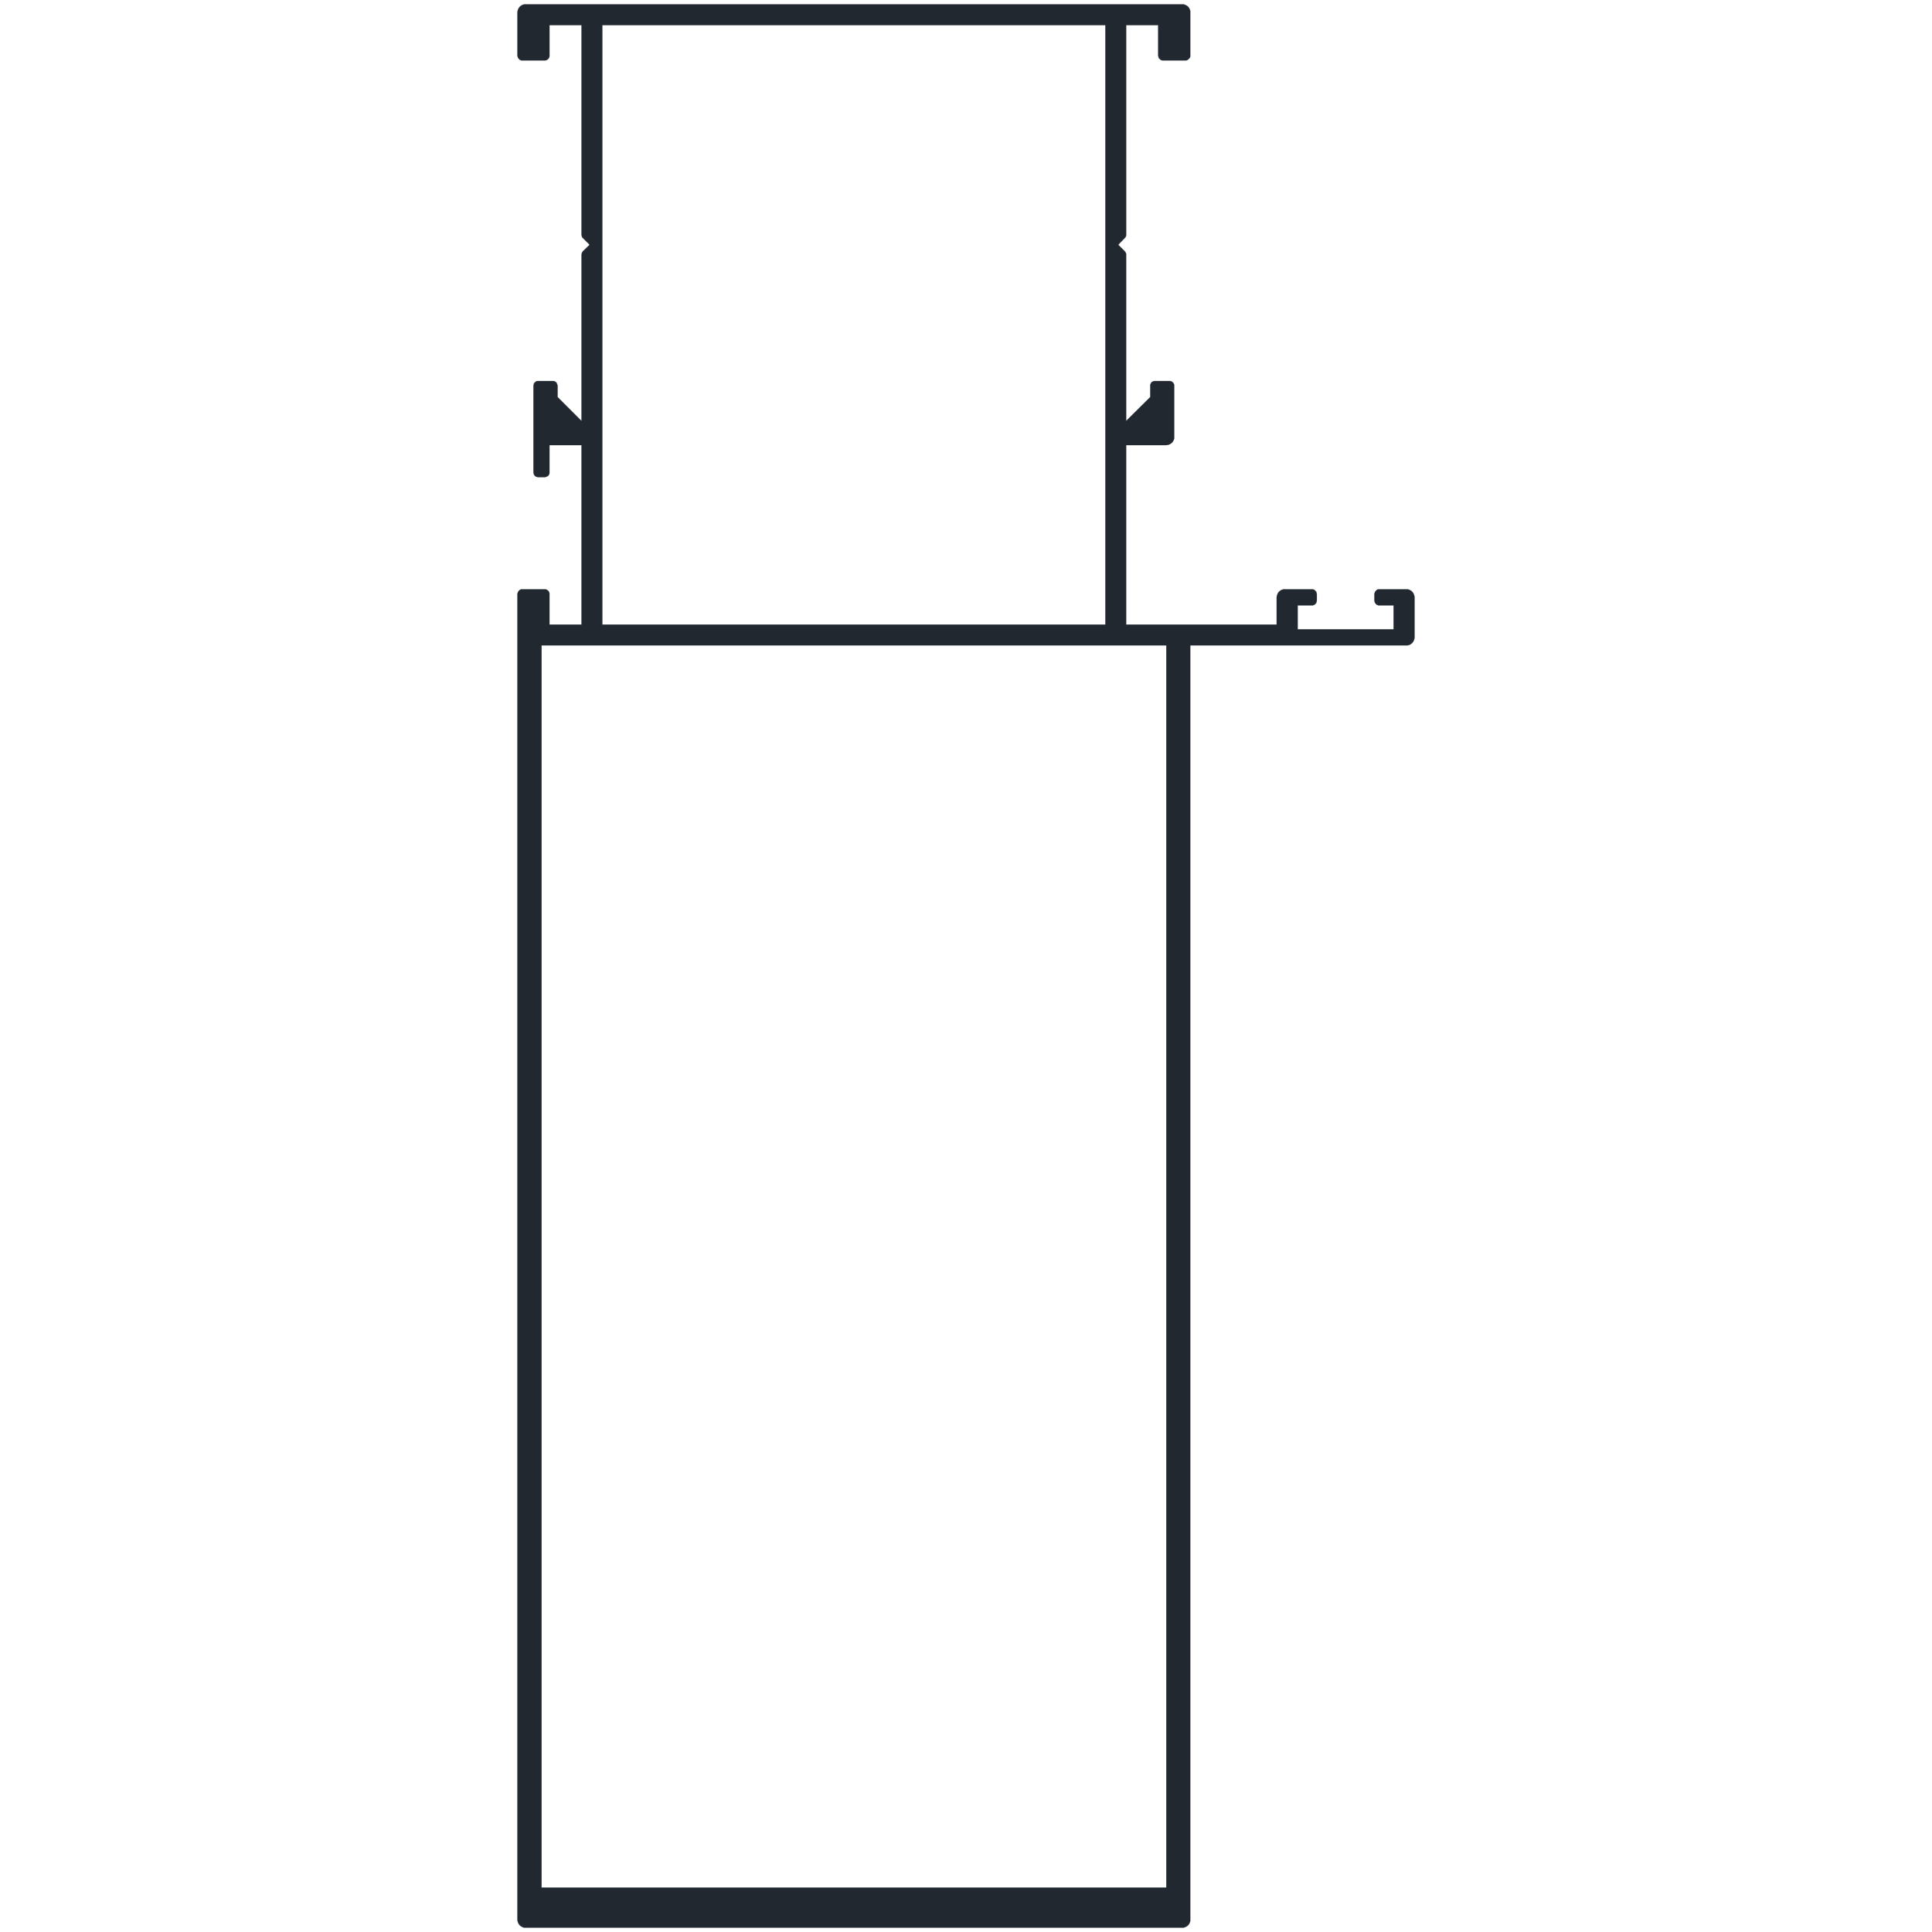 <?xml version="1.0" encoding="UTF-8" standalone="no"?>
<svg
   xmlns:dc="http://purl.org/dc/elements/1.1/"
   xmlns:cc="http://creativecommons.org/ns#"
   xmlns:rdf="http://www.w3.org/1999/02/22-rdf-syntax-ns#"
   xmlns:svg="http://www.w3.org/2000/svg"
   xmlns="http://www.w3.org/2000/svg"
   id="svg831"
   height="152mm"
   width="152mm"
   version="1.0">
  <defs
     id="defs3" />
  <path
     d="m 155.861,1.304 -0.412,0.117 -0.352,0.176 -0.354,0.236 -0.295,0.293 -0.234,0.354 -0.178,0.354 -0.117,0.412 -0.059,0.41 V 16.538 l 0.059,0.236 0.059,0.234 0.119,0.236 0.117,0.176 0.176,0.176 0.178,0.178 0.234,0.117 0.234,0.059 h 0.295 6.646 0.236 l 0.234,-0.059 0.236,-0.117 0.234,-0.178 0.178,-0.176 0.117,-0.176 0.117,-0.236 0.059,-0.234 v -0.236 -9.059 h 9.529 V 69.774 l 0.059,0.293 0.059,0.295 0.119,0.234 0.176,0.178 2,2 -2,1.941 -0.176,0.234 -0.119,0.234 -0.059,0.295 -0.059,0.236 v 49.469 l -7.118,-7.117 v -3.352 l -0.059,-0.236 -0.059,-0.234 -0.117,-0.236 -0.119,-0.234 -0.176,-0.178 -0.176,-0.117 -0.236,-0.117 -0.234,-0.059 h -0.295 -4.234 -0.294 l -0.295,0.059 -0.234,0.176 -0.236,0.178 -0.176,0.176 -0.117,0.293 -0.059,0.236 -0.059,0.295 v 25.705 l 0.059,0.295 0.059,0.293 0.117,0.236 0.176,0.234 0.236,0.176 0.234,0.119 0.295,0.059 0.295,0.059 h 1.881 l 0.236,-0.059 0.234,-0.059 0.236,-0.119 0.234,-0.117 0.178,-0.176 0.117,-0.178 0.117,-0.234 0.059,-0.234 v -0.295 -8.059 h 9.529 v 53.354 h -9.529 v -9.061 -0.234 l -0.059,-0.236 -0.117,-0.234 -0.117,-0.176 -0.178,-0.178 -0.234,-0.176 -0.236,-0.117 -0.234,-0.059 h -0.236 -6.646 -0.295 l -0.234,0.059 -0.234,0.117 -0.178,0.176 -0.176,0.178 -0.117,0.176 -0.119,0.234 -0.059,0.236 -0.059,0.234 v 394.178 l 0.059,0.412 0.117,0.41 0.178,0.354 0.234,0.354 0.295,0.293 0.354,0.236 0.352,0.176 0.412,0.117 h 0.412 195.295 0.41 l 0.353,-0.117 0.412,-0.176 0.353,-0.236 0.293,-0.293 0.236,-0.354 0.176,-0.354 0.117,-0.41 v -0.412 -378.941 h 64.295 0.412 l 0.41,-0.117 0.353,-0.178 0.353,-0.234 0.293,-0.295 0.236,-0.352 0.176,-0.354 0.119,-0.412 0.059,-0.412 v -11.941 l -0.059,-0.412 -0.119,-0.352 -0.176,-0.412 -0.236,-0.354 -0.293,-0.293 -0.353,-0.236 -0.353,-0.176 -0.41,-0.117 h -0.412 -8.059 -0.295 l -0.234,0.059 -0.236,0.117 -0.176,0.176 -0.178,0.178 -0.117,0.176 -0.117,0.234 -0.059,0.236 -0.059,0.234 v 1.941 l 0.059,0.236 0.059,0.234 0.117,0.236 0.117,0.176 0.178,0.176 0.176,0.178 0.236,0.059 0.234,0.117 h 0.295 4.234 v 7.117 h -28.529 v -7.117 h 4.295 0.234 l 0.236,-0.117 0.234,-0.059 0.176,-0.178 0.178,-0.176 0.176,-0.176 0.059,-0.236 0.059,-0.234 0.061,-0.236 v -1.941 l -0.061,-0.234 -0.059,-0.236 -0.059,-0.234 -0.176,-0.176 -0.178,-0.178 -0.176,-0.176 -0.234,-0.117 -0.236,-0.059 h -0.234 -8.119 -0.41 l -0.412,0.117 -0.353,0.176 -0.353,0.236 -0.293,0.293 -0.236,0.354 -0.176,0.412 -0.117,0.352 -0.059,0.412 v 8.119 h -44.766 v -53.354 h 11.942 l 0.412,-0.059 0.412,-0.119 0.352,-0.176 0.353,-0.234 0.295,-0.295 0.234,-0.354 0.176,-0.352 0.119,-0.412 v -0.412 -15.234 -0.236 l -0.059,-0.234 -0.119,-0.236 -0.176,-0.234 -0.176,-0.178 -0.178,-0.117 -0.234,-0.117 -0.236,-0.059 h -0.234 -4.295 -0.234 l -0.236,0.059 -0.234,0.117 -0.236,0.117 -0.176,0.178 -0.117,0.234 -0.117,0.236 -0.061,0.234 v 0.236 3.352 l -7.176,7.117 v -49.469 -0.236 l -0.117,-0.295 -0.117,-0.234 -0.178,-0.234 -1.941,-1.941 1.941,-2 0.178,-0.178 0.117,-0.234 0.117,-0.295 V 69.774 7.479 h 9.529 v 9.059 l 0.059,0.236 0.059,0.234 0.061,0.236 0.176,0.176 0.176,0.176 0.178,0.178 0.234,0.117 0.236,0.059 h 0.234 6.705 0.236 l 0.234,-0.059 0.236,-0.117 0.176,-0.178 0.178,-0.176 0.176,-0.176 0.117,-0.236 0.059,-0.234 v -0.236 -12.883 -0.41 l -0.117,-0.412 -0.176,-0.354 -0.236,-0.354 -0.293,-0.293 -0.353,-0.236 -0.412,-0.176 -0.353,-0.117 h -0.41 -195.295 z m 23.236,6.176 h 149.588 V 185.716 H 179.097 Z M 161.037,191.892 H 346.803 V 561.304 H 161.037 Z"
     style="fill:#212830;fill-opacity:1;stroke:#212830;stroke-width:0.059px;stroke-linecap:round;stroke-linejoin:round;stroke-miterlimit:4;stroke-dasharray:none;stroke-opacity:1"
     id="path825" />
</svg>
